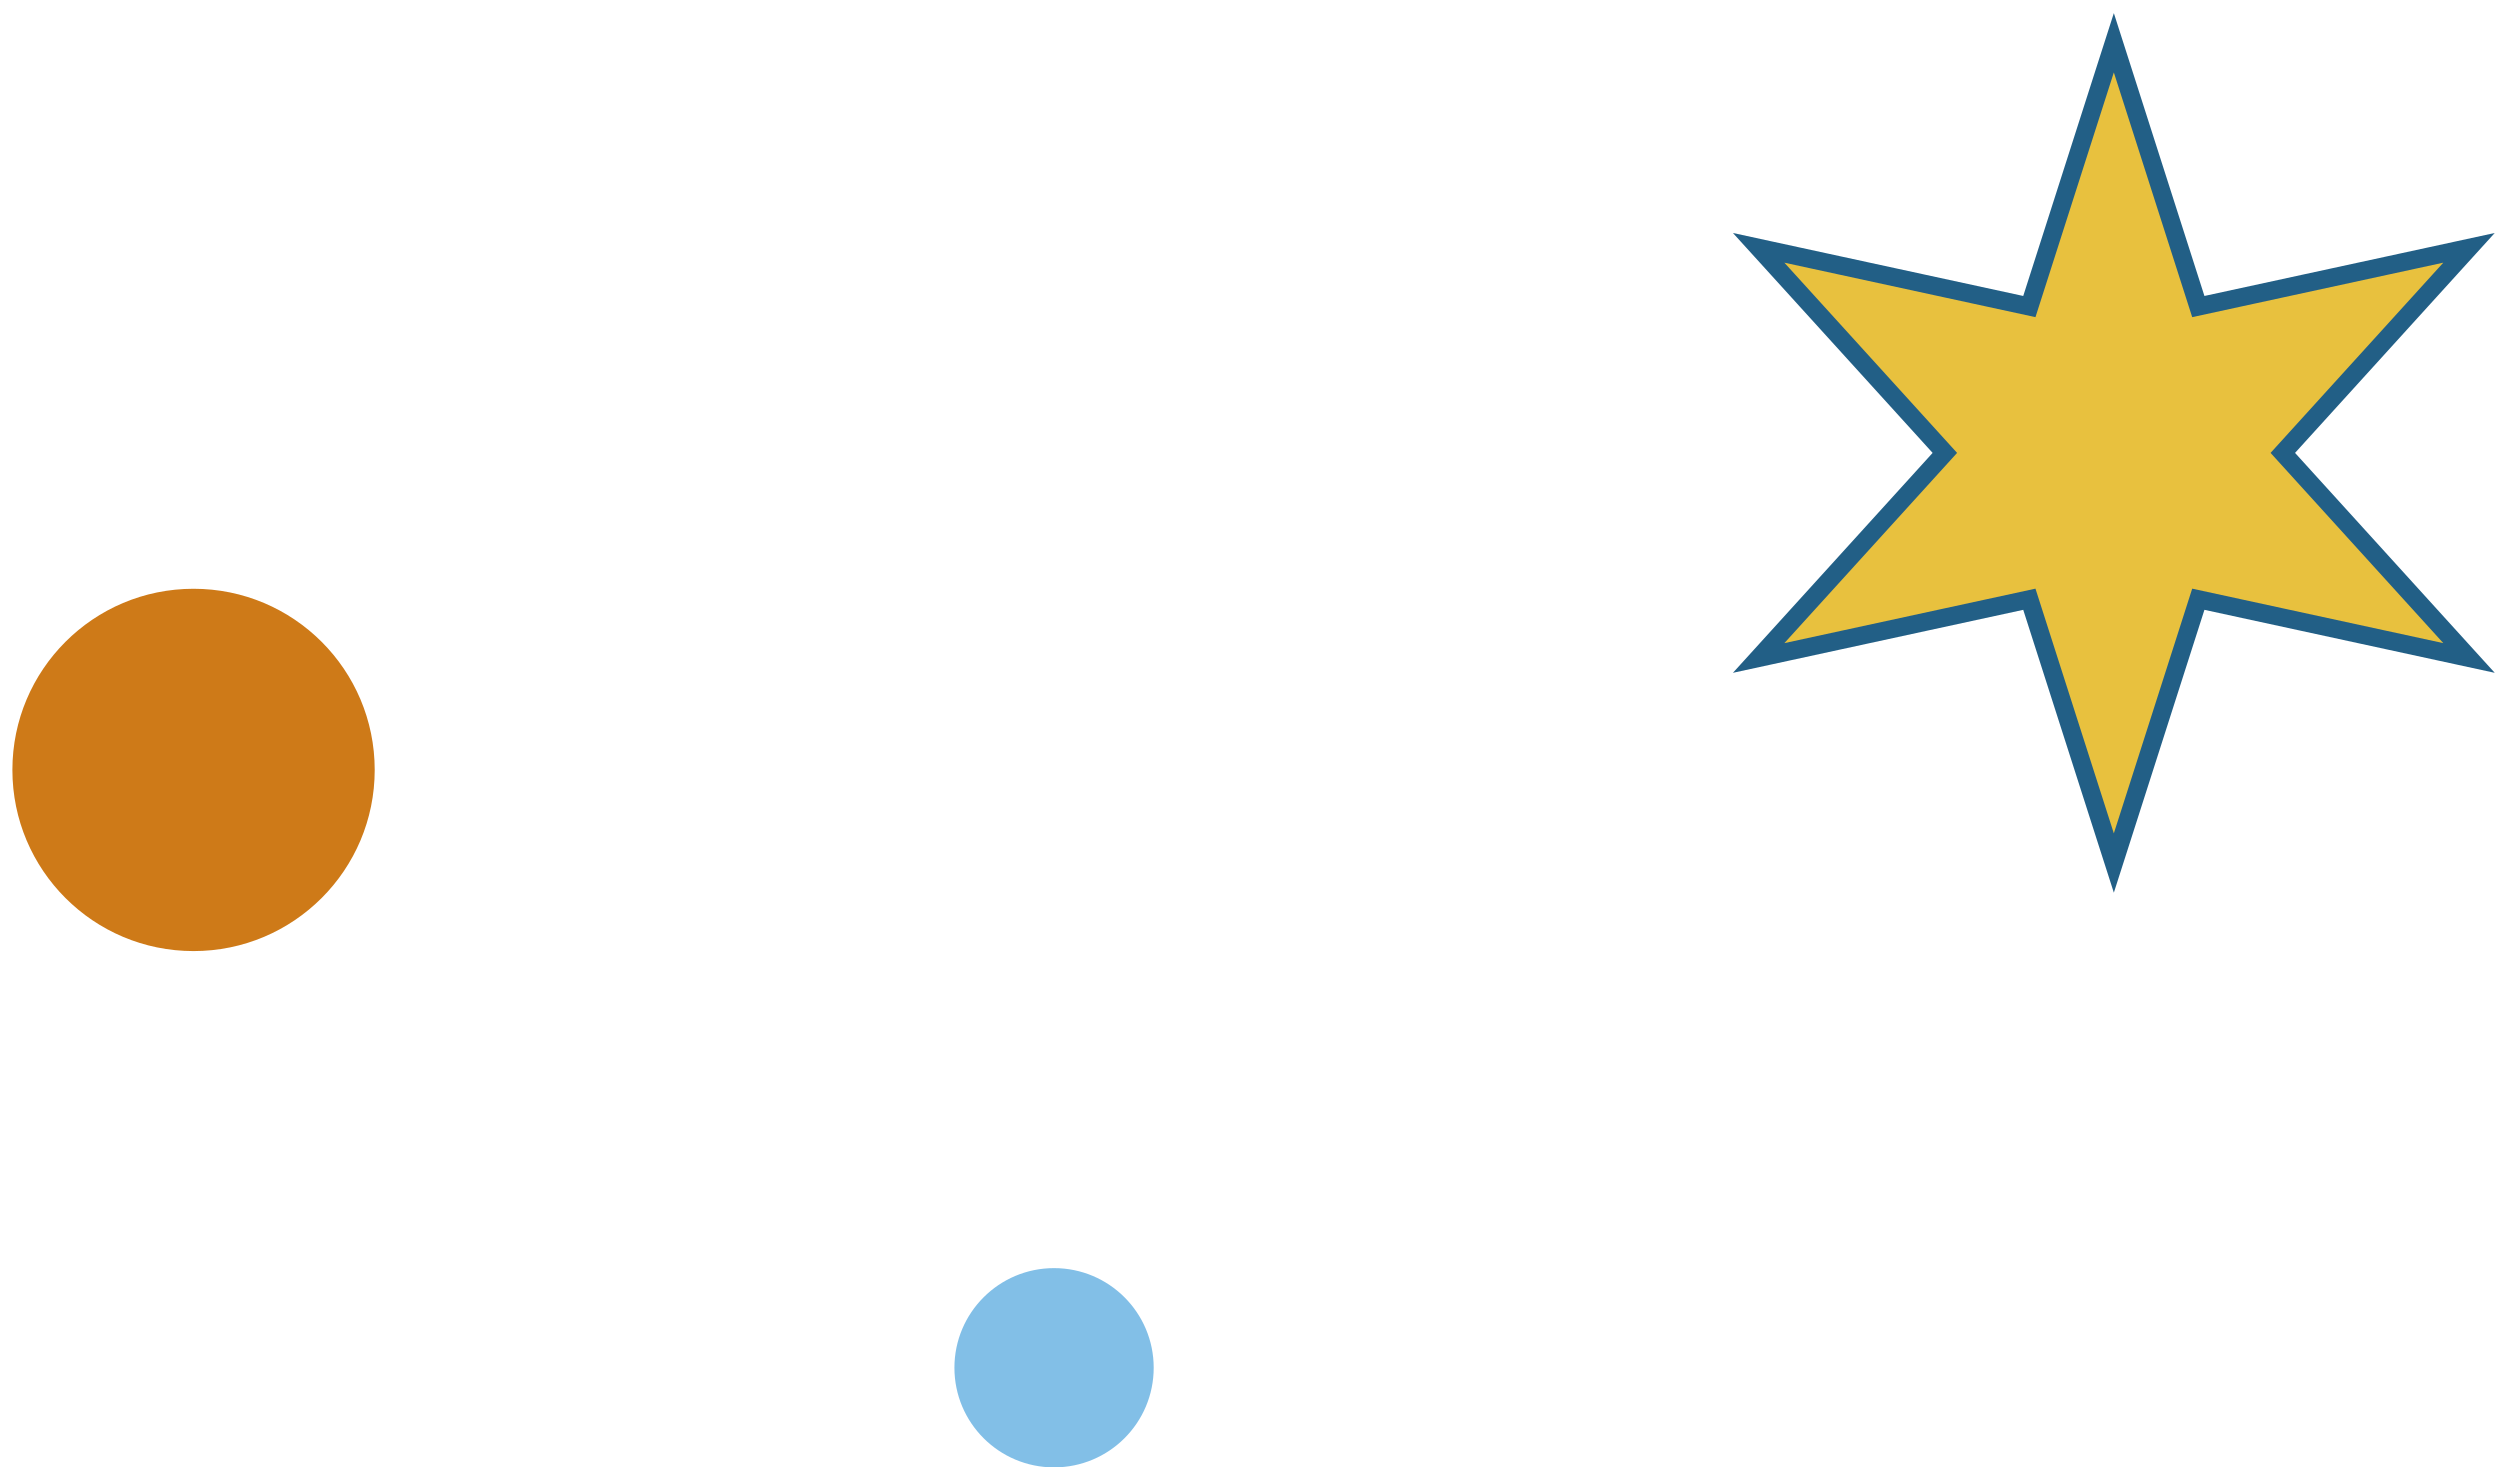 <svg width="138" height="81" viewBox="0 0 138 81" fill="none" xmlns="http://www.w3.org/2000/svg">
<circle cx="10.684" cy="42.5" r="10" fill="#CE7A18"/>
<circle cx="58.184" cy="75.5" r="5.5" fill="#82BFE7"/>
<path d="M117.16 3.847L116.684 2.361L116.207 3.847L112.02 16.922L98.603 14.011L97.077 13.68L98.127 14.836L107.356 25L98.127 35.164L97.077 36.32L98.603 35.989L112.02 33.078L116.207 46.153L116.684 47.639L117.16 46.153L121.347 33.078L134.764 35.989L136.29 36.32L135.24 35.164L126.011 25L135.24 14.836L136.29 13.68L134.764 14.011L121.347 16.922L117.16 3.847Z" fill="#E8C13E" stroke="#225F86"/>
</svg>
